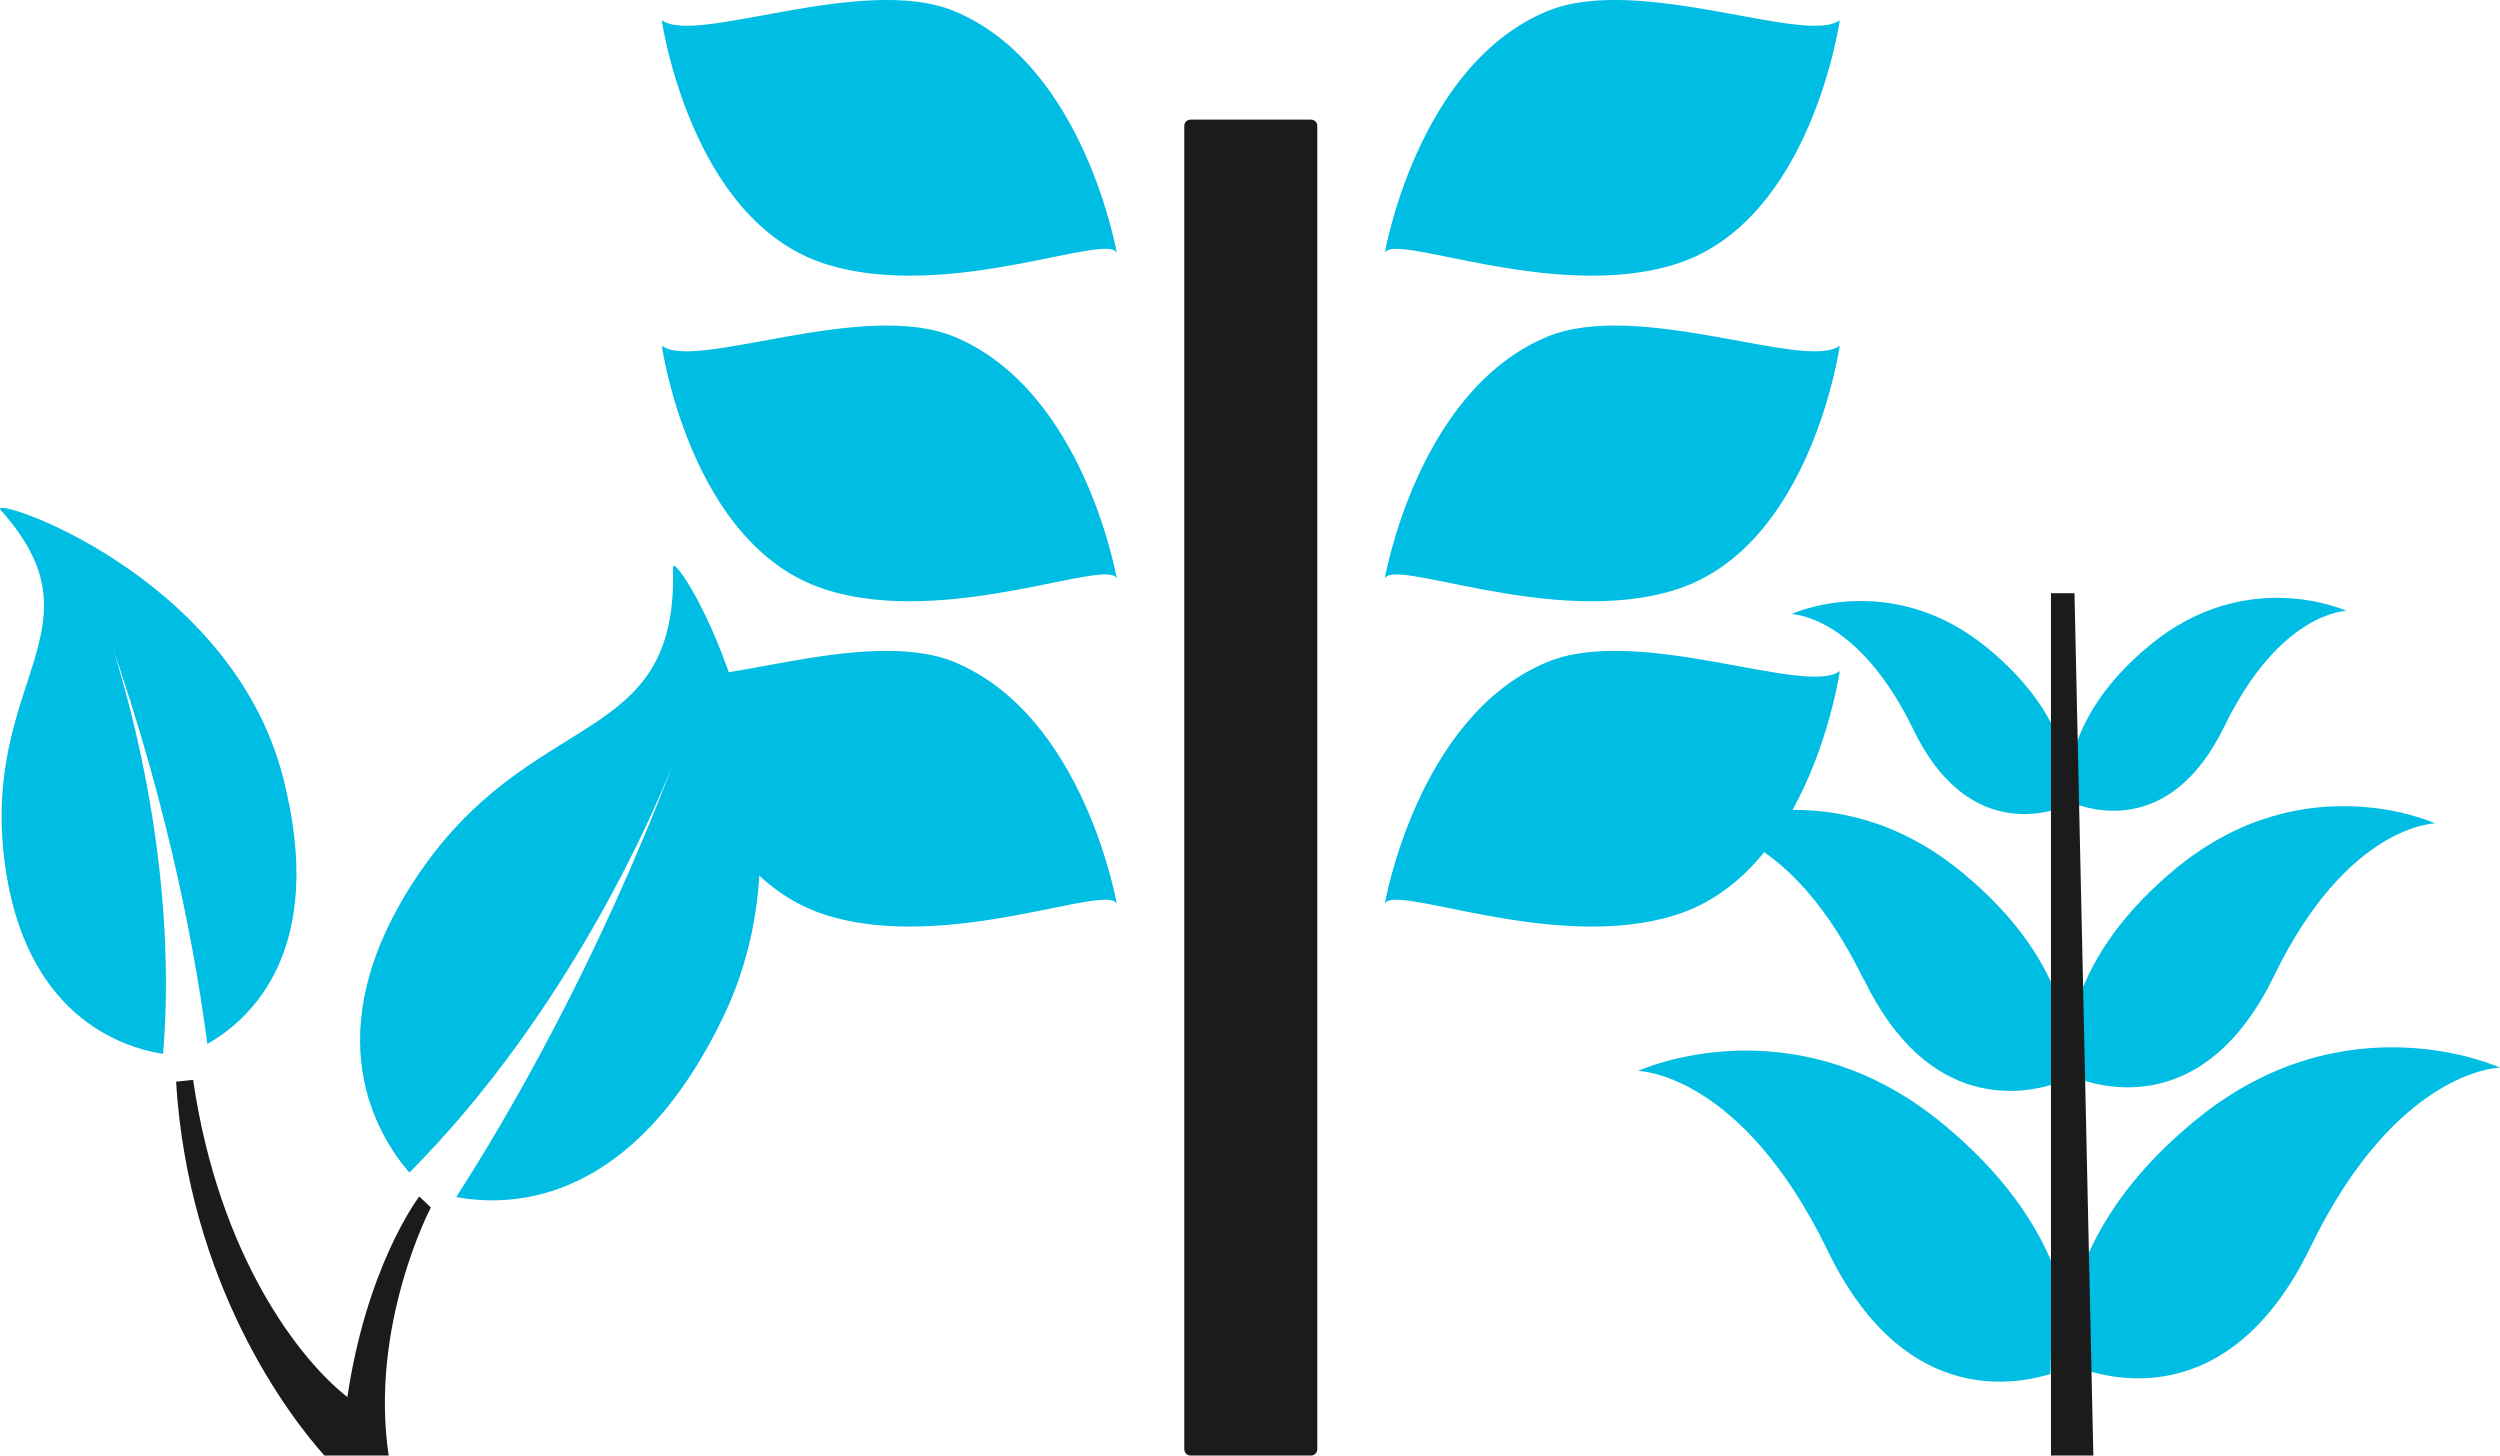 <?xml version="1.0" encoding="UTF-8"?><svg id="Layer_1" xmlns="http://www.w3.org/2000/svg" viewBox="0 0 365.73 212.93"><defs><style>.cls-1{fill:#00bde3;}.cls-2{fill:#1b1b1b;}</style></defs><path class="cls-2" d="M191.79,17.5h-17.62c-.51,0-.92.41-.92.92v193.59c0,.51.41.92.92.92h17.62c.51,0,.92-.41.92-.92V18.42c0-.51-.41-.92-.92-.92Z"/><path class="cls-1" d="M245.35,38.57c-18.24,5.9-42.65-5.25-42.82-1.3,0,0,4.67-27.68,23.8-35.63,13.4-5.56,37.98,5.08,42.82,1.3,0,0-4.13,29.25-23.8,35.63Z"/><path class="cls-1" d="M245.35,86.2c-18.24,5.9-42.65-5.25-42.82-1.3,0,0,4.67-27.68,23.8-35.63,13.4-5.56,37.98,5.08,42.82,1.29,0,0-4.13,29.25-23.8,35.63Z"/><path class="cls-1" d="M245.35,133.79c-18.24,5.9-42.65-5.25-42.82-1.3,0,0,4.67-27.69,23.8-35.63,13.4-5.56,37.98,5.08,42.82,1.3,0,0-4.13,29.25-23.8,35.63Z"/><path class="cls-1" d="M120.61,38.57c18.24,5.9,42.65-5.25,42.82-1.3,0,0-4.67-27.68-23.8-35.63-13.4-5.56-37.98,5.08-42.82,1.3,0,0,4.13,29.25,23.8,35.63Z"/><path class="cls-1" d="M120.61,86.2c18.24,5.9,42.65-5.25,42.82-1.3,0,0-4.67-27.68-23.8-35.63-13.4-5.56-37.98,5.08-42.82,1.29,0,0,4.13,29.25,23.8,35.63Z"/><path class="cls-1" d="M120.61,133.79c18.24,5.9,42.65-5.25,42.82-1.3,0,0-4.67-27.69-23.8-35.63-13.4-5.56-37.98,5.08-42.82,1.3,0,0,4.13,29.25,23.8,35.63Z"/><path class="cls-1" d="M98.45,83.03c.82,27-20.97,19.88-37.91,45.89-14.56,22.37-5.32,37.23-.65,42.62,23.76-23.87,36.38-54.11,38.76-60.28.14-.38.31-.75.45-1.16,0,0-.14.41-.45,1.16-11.35,29.94-24.58,52.47-31.91,63.86,8.25,1.53,25.88,1.02,39.07-26.36,15.58-32.35-7.5-69.42-7.36-65.73Z"/><path class="cls-1" d="M15.54,92.03s.13.34.34.99c9.17,25.98,12.95,48.14,14.45,59.7,6.28-3.55,17.6-13.71,11.08-39C33.71,83.78-2.05,72.22.09,74.6c15.52,17.32-2.72,24.68.55,51.21,2.83,22.78,17.15,27.41,23.22,28.37,2.38-28.88-6.11-55.74-7.95-61.17-.1-.34-.24-.68-.34-.99h-.03Z"/><path class="cls-2" d="M61.32,175.05c-.47.65-7.7,10.5-10.5,29.32-6.78-5.25-18.78-20.42-22.57-46.4l-2.49.27c1.81,29.63,16.51,48.89,21.69,54.69h9.41c-2.83-19.02,6.07-36.11,6.17-36.28l-1.67-1.6h-.04Z"/><path class="cls-1" d="M303.17,117.43c2.53,1.06,14.42,4.94,22.23-11.15,8.18-16.84,17.87-16.91,17.87-16.91,0,0-14.49-6.68-28.68,4.94-7.53,6.17-10.39,12.24-11.45,16.6"/><path class="cls-1" d="M303.31,157.52c3.31,1.36,19.02,6.55,29.35-14.73,10.78-22.23,23.59-22.33,23.59-22.33,0,0-19.12-8.83-37.84,6.51-9.88,8.11-13.7,16.09-15.13,21.85"/><path class="cls-1" d="M303.48,199.83c3.99,1.64,22.4,7.6,34.5-17.35,12.68-26.15,27.75-26.29,27.75-26.29,0,0-22.5-10.4-44.52,7.67-11.56,9.48-16.06,18.79-17.76,25.54"/><path class="cls-1" d="M302.05,110.74c-1.2-4.3-4.16-10.09-11.32-15.96-14.18-11.63-28.67-4.94-28.67-4.94,0,0,9.71.07,17.86,16.91,7.54,15.58,18.92,12.44,21.96,11.29"/><path class="cls-1" d="M300.34,185.14c-2.45-6.07-7.16-13.37-16.19-20.8-22.02-18.07-44.52-7.67-44.52-7.67,0,0,15.06.14,27.75,26.29,10.7,22.13,26.38,19.95,32.59,18.04l.37-15.85Z"/><path class="cls-1" d="M272.69,143.3c9.45,19.54,23.46,16.77,28.27,15.14l.27-11.83c-1.88-5.42-5.9-12.21-14.32-19.09-18.72-15.34-37.84-6.51-37.84-6.51,0,0,12.82.1,23.59,22.33l.03-.03Z"/><path class="cls-2" d="M300.04,212.93h6.2l-2.76-126.15h-3.44v126.15Z"/></svg>